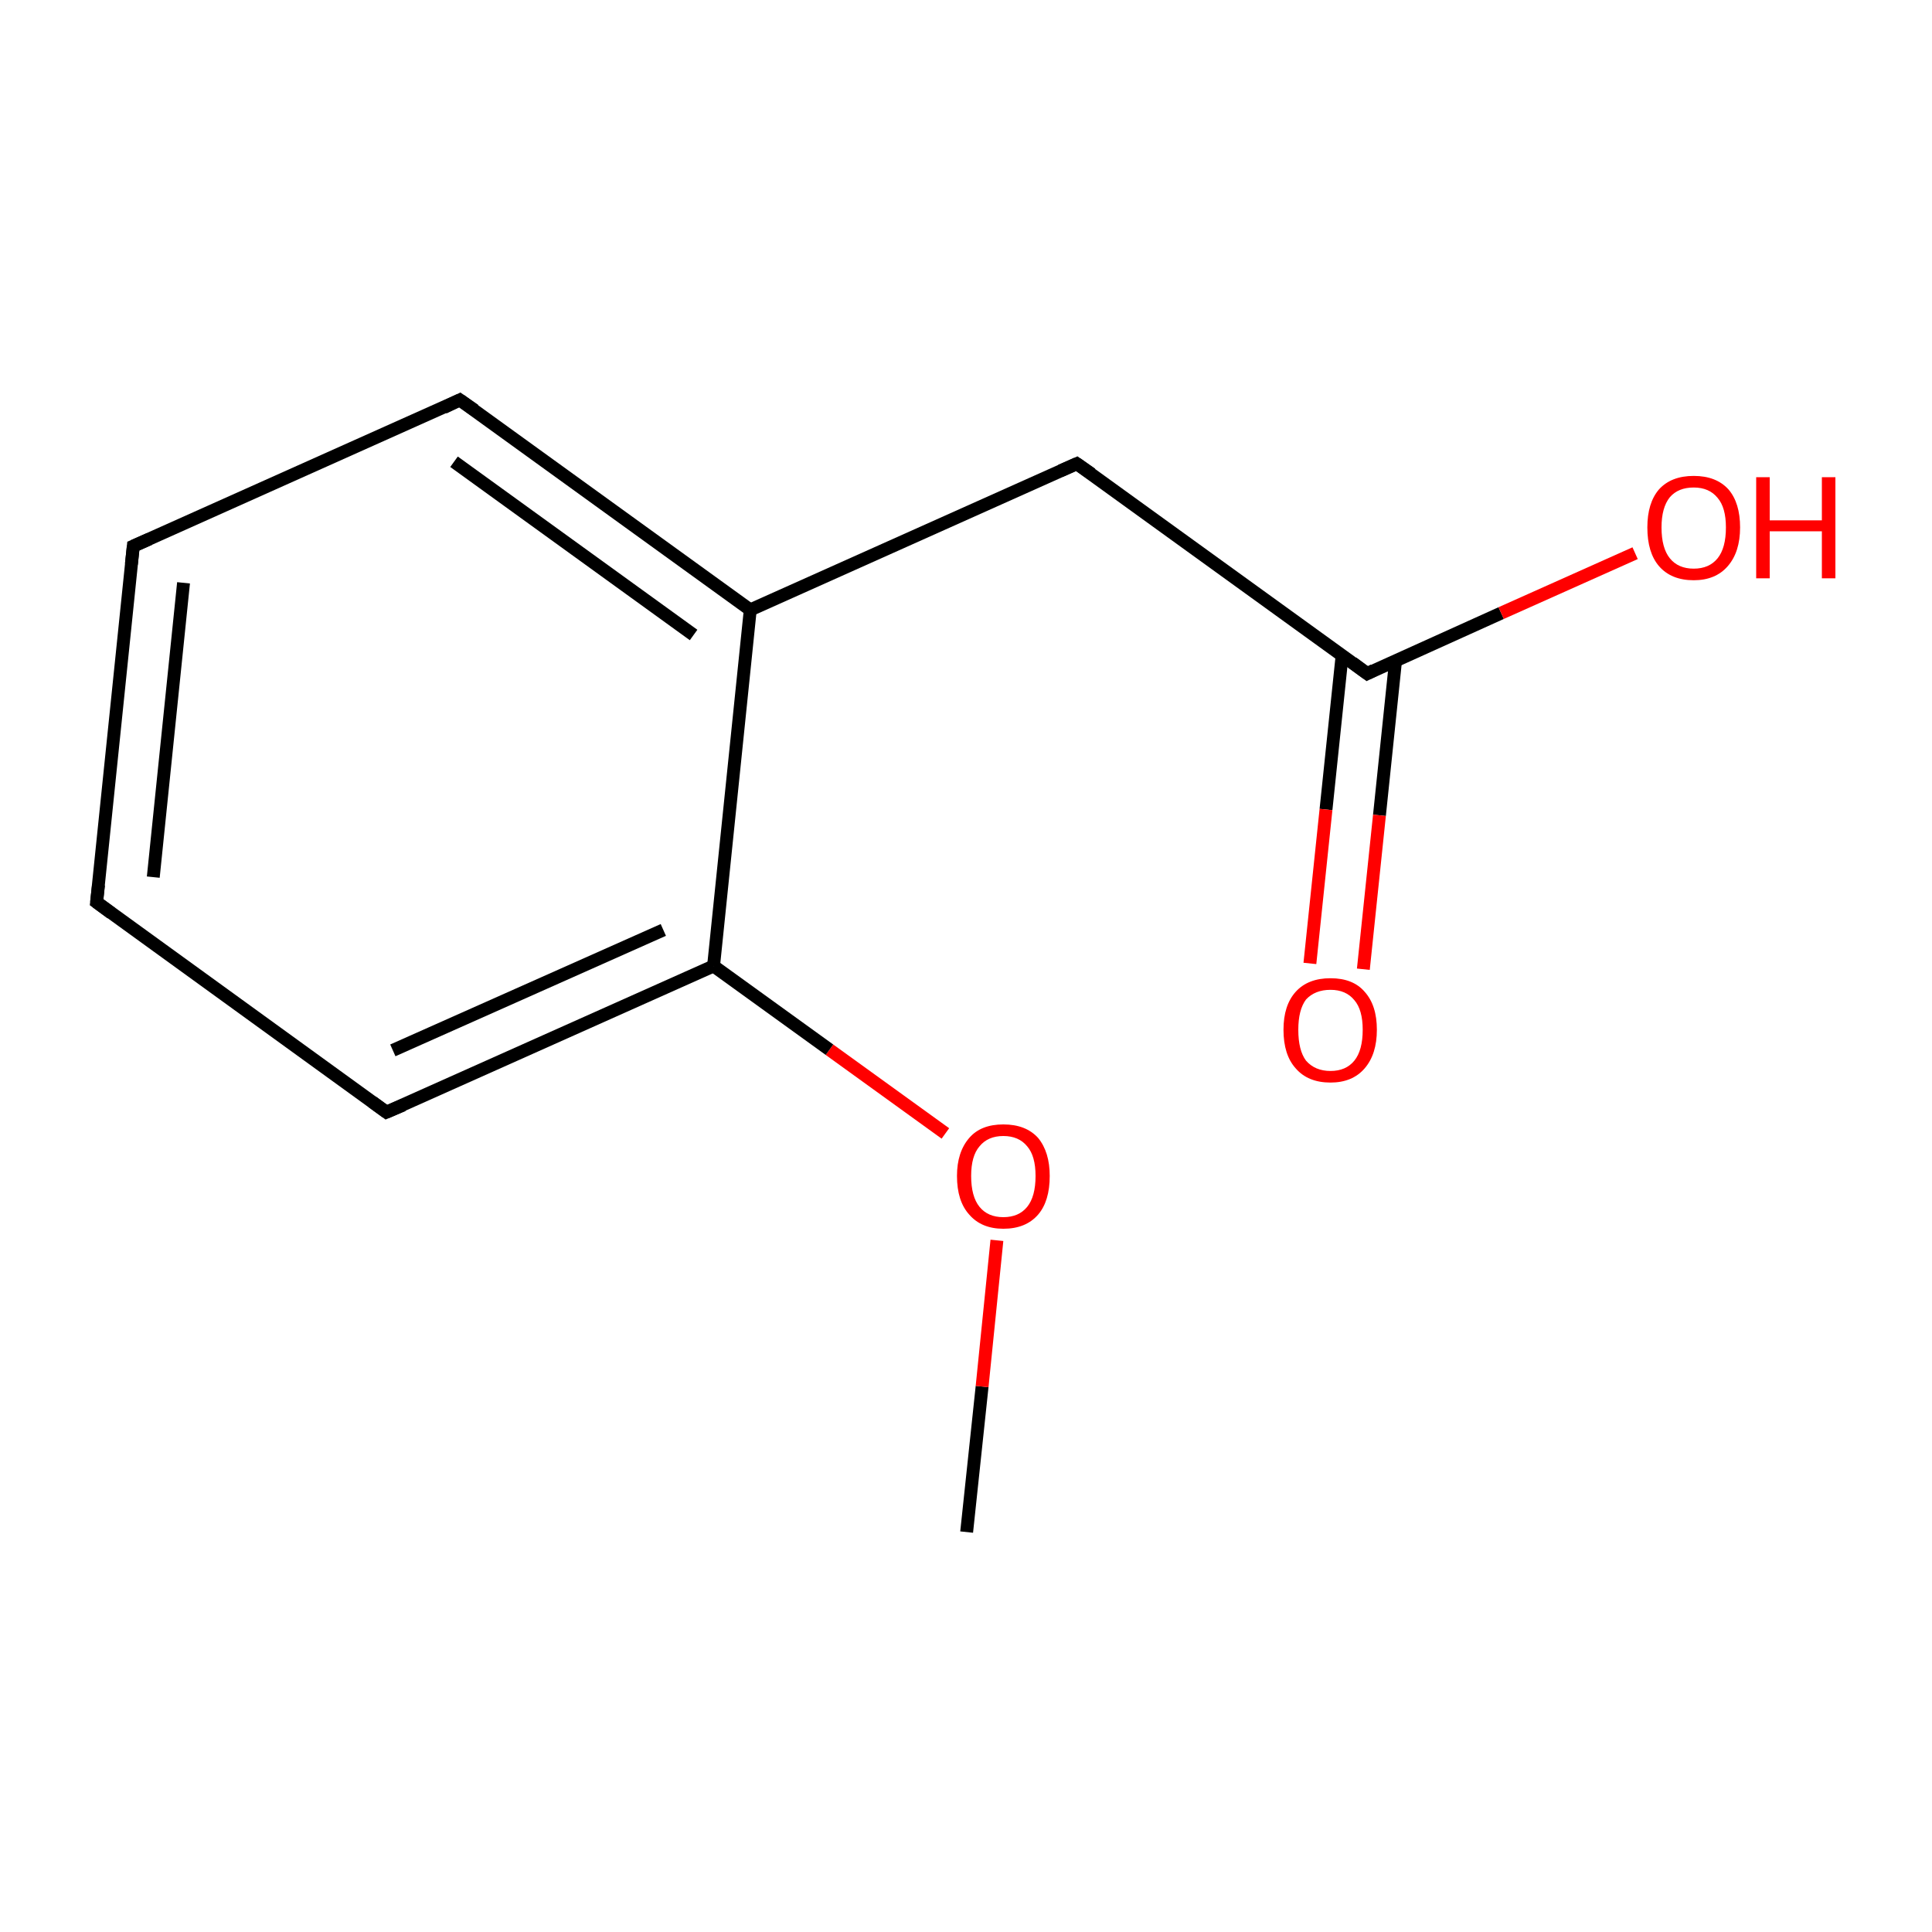 <?xml version='1.0' encoding='iso-8859-1'?>
<svg version='1.1' baseProfile='full'
              xmlns='http://www.w3.org/2000/svg'
                      xmlns:rdkit='http://www.rdkit.org/xml'
                      xmlns:xlink='http://www.w3.org/1999/xlink'
                  xml:space='preserve'
width='300px' height='300px' viewBox='0 0 300 300'>
<!-- END OF HEADER -->
<rect style='opacity:1.0;fill:#FFFFFF;stroke:none' width='300.0' height='300.0' x='0.0' y='0.0'> </rect>
<path class='bond-0 atom-0 atom-1' d='M 150.1,237.9 L 152.5,215.3' style='fill:none;fill-rule:evenodd;stroke:#000000;stroke-width:2.0px;stroke-linecap:butt;stroke-linejoin:miter;stroke-opacity:1' />
<path class='bond-0 atom-0 atom-1' d='M 152.5,215.3 L 154.8,192.6' style='fill:none;fill-rule:evenodd;stroke:#FF0000;stroke-width:2.0px;stroke-linecap:butt;stroke-linejoin:miter;stroke-opacity:1' />
<path class='bond-1 atom-1 atom-2' d='M 146.8,176.0 L 128.8,163.0' style='fill:none;fill-rule:evenodd;stroke:#FF0000;stroke-width:2.0px;stroke-linecap:butt;stroke-linejoin:miter;stroke-opacity:1' />
<path class='bond-1 atom-1 atom-2' d='M 128.8,163.0 L 110.8,150.0' style='fill:none;fill-rule:evenodd;stroke:#000000;stroke-width:2.0px;stroke-linecap:butt;stroke-linejoin:miter;stroke-opacity:1' />
<path class='bond-2 atom-2 atom-3' d='M 110.8,150.0 L 60.0,172.7' style='fill:none;fill-rule:evenodd;stroke:#000000;stroke-width:2.0px;stroke-linecap:butt;stroke-linejoin:miter;stroke-opacity:1' />
<path class='bond-2 atom-2 atom-3' d='M 103.0,144.4 L 61.0,163.1' style='fill:none;fill-rule:evenodd;stroke:#000000;stroke-width:2.0px;stroke-linecap:butt;stroke-linejoin:miter;stroke-opacity:1' />
<path class='bond-3 atom-3 atom-4' d='M 60.0,172.7 L 15.0,140.1' style='fill:none;fill-rule:evenodd;stroke:#000000;stroke-width:2.0px;stroke-linecap:butt;stroke-linejoin:miter;stroke-opacity:1' />
<path class='bond-4 atom-4 atom-5' d='M 15.0,140.1 L 20.7,84.8' style='fill:none;fill-rule:evenodd;stroke:#000000;stroke-width:2.0px;stroke-linecap:butt;stroke-linejoin:miter;stroke-opacity:1' />
<path class='bond-4 atom-4 atom-5' d='M 23.8,136.2 L 28.5,90.5' style='fill:none;fill-rule:evenodd;stroke:#000000;stroke-width:2.0px;stroke-linecap:butt;stroke-linejoin:miter;stroke-opacity:1' />
<path class='bond-5 atom-5 atom-6' d='M 20.7,84.8 L 71.4,62.1' style='fill:none;fill-rule:evenodd;stroke:#000000;stroke-width:2.0px;stroke-linecap:butt;stroke-linejoin:miter;stroke-opacity:1' />
<path class='bond-6 atom-6 atom-7' d='M 71.4,62.1 L 116.5,94.7' style='fill:none;fill-rule:evenodd;stroke:#000000;stroke-width:2.0px;stroke-linecap:butt;stroke-linejoin:miter;stroke-opacity:1' />
<path class='bond-6 atom-6 atom-7' d='M 70.5,71.7 L 107.7,98.6' style='fill:none;fill-rule:evenodd;stroke:#000000;stroke-width:2.0px;stroke-linecap:butt;stroke-linejoin:miter;stroke-opacity:1' />
<path class='bond-7 atom-7 atom-8' d='M 116.5,94.7 L 167.2,72.0' style='fill:none;fill-rule:evenodd;stroke:#000000;stroke-width:2.0px;stroke-linecap:butt;stroke-linejoin:miter;stroke-opacity:1' />
<path class='bond-8 atom-8 atom-9' d='M 167.2,72.0 L 212.3,104.6' style='fill:none;fill-rule:evenodd;stroke:#000000;stroke-width:2.0px;stroke-linecap:butt;stroke-linejoin:miter;stroke-opacity:1' />
<path class='bond-9 atom-9 atom-10' d='M 208.4,101.8 L 205.9,125.7' style='fill:none;fill-rule:evenodd;stroke:#000000;stroke-width:2.0px;stroke-linecap:butt;stroke-linejoin:miter;stroke-opacity:1' />
<path class='bond-9 atom-9 atom-10' d='M 205.9,125.7 L 203.4,149.6' style='fill:none;fill-rule:evenodd;stroke:#FF0000;stroke-width:2.0px;stroke-linecap:butt;stroke-linejoin:miter;stroke-opacity:1' />
<path class='bond-9 atom-9 atom-10' d='M 216.7,102.6 L 214.2,126.6' style='fill:none;fill-rule:evenodd;stroke:#000000;stroke-width:2.0px;stroke-linecap:butt;stroke-linejoin:miter;stroke-opacity:1' />
<path class='bond-9 atom-9 atom-10' d='M 214.2,126.6 L 211.7,150.5' style='fill:none;fill-rule:evenodd;stroke:#FF0000;stroke-width:2.0px;stroke-linecap:butt;stroke-linejoin:miter;stroke-opacity:1' />
<path class='bond-10 atom-9 atom-11' d='M 212.3,104.6 L 233.1,95.2' style='fill:none;fill-rule:evenodd;stroke:#000000;stroke-width:2.0px;stroke-linecap:butt;stroke-linejoin:miter;stroke-opacity:1' />
<path class='bond-10 atom-9 atom-11' d='M 233.1,95.2 L 253.9,85.9' style='fill:none;fill-rule:evenodd;stroke:#FF0000;stroke-width:2.0px;stroke-linecap:butt;stroke-linejoin:miter;stroke-opacity:1' />
<path class='bond-11 atom-7 atom-2' d='M 116.5,94.7 L 110.8,150.0' style='fill:none;fill-rule:evenodd;stroke:#000000;stroke-width:2.0px;stroke-linecap:butt;stroke-linejoin:miter;stroke-opacity:1' />
<path d='M 62.6,171.6 L 60.0,172.7 L 57.8,171.1' style='fill:none;stroke:#000000;stroke-width:2.0px;stroke-linecap:butt;stroke-linejoin:miter;stroke-miterlimit:10;stroke-opacity:1;' />
<path d='M 17.3,141.8 L 15.0,140.1 L 15.3,137.4' style='fill:none;stroke:#000000;stroke-width:2.0px;stroke-linecap:butt;stroke-linejoin:miter;stroke-miterlimit:10;stroke-opacity:1;' />
<path d='M 20.4,87.6 L 20.7,84.8 L 23.2,83.7' style='fill:none;stroke:#000000;stroke-width:2.0px;stroke-linecap:butt;stroke-linejoin:miter;stroke-miterlimit:10;stroke-opacity:1;' />
<path d='M 68.9,63.3 L 71.4,62.1 L 73.7,63.7' style='fill:none;stroke:#000000;stroke-width:2.0px;stroke-linecap:butt;stroke-linejoin:miter;stroke-miterlimit:10;stroke-opacity:1;' />
<path d='M 164.7,73.1 L 167.2,72.0 L 169.5,73.6' style='fill:none;stroke:#000000;stroke-width:2.0px;stroke-linecap:butt;stroke-linejoin:miter;stroke-miterlimit:10;stroke-opacity:1;' />
<path d='M 210.0,102.9 L 212.3,104.6 L 213.3,104.1' style='fill:none;stroke:#000000;stroke-width:2.0px;stroke-linecap:butt;stroke-linejoin:miter;stroke-miterlimit:10;stroke-opacity:1;' />
<path class='atom-1' d='M 148.6 182.6
Q 148.6 178.9, 150.5 176.7
Q 152.3 174.6, 155.8 174.6
Q 159.3 174.6, 161.2 176.7
Q 163.0 178.9, 163.0 182.6
Q 163.0 186.5, 161.2 188.6
Q 159.3 190.8, 155.8 190.8
Q 152.4 190.8, 150.5 188.6
Q 148.6 186.5, 148.6 182.6
M 155.8 189.0
Q 158.2 189.0, 159.5 187.4
Q 160.8 185.8, 160.8 182.6
Q 160.8 179.5, 159.5 178.0
Q 158.2 176.4, 155.8 176.4
Q 153.4 176.4, 152.1 178.0
Q 150.8 179.5, 150.8 182.6
Q 150.8 185.8, 152.1 187.4
Q 153.4 189.0, 155.8 189.0
' fill='#FF0000'/>
<path class='atom-10' d='M 199.3 159.9
Q 199.3 156.1, 201.2 154.0
Q 203.1 151.9, 206.6 151.9
Q 210.1 151.9, 211.9 154.0
Q 213.8 156.1, 213.8 159.9
Q 213.8 163.7, 211.9 165.9
Q 210.0 168.1, 206.6 168.1
Q 203.1 168.1, 201.2 165.9
Q 199.3 163.8, 199.3 159.9
M 206.6 166.3
Q 209.0 166.3, 210.3 164.7
Q 211.6 163.1, 211.6 159.9
Q 211.6 156.8, 210.3 155.3
Q 209.0 153.7, 206.6 153.7
Q 204.2 153.7, 202.8 155.2
Q 201.6 156.8, 201.6 159.9
Q 201.6 163.1, 202.8 164.7
Q 204.2 166.3, 206.6 166.3
' fill='#FF0000'/>
<path class='atom-11' d='M 255.8 81.9
Q 255.8 78.1, 257.6 76.0
Q 259.5 73.9, 263.0 73.9
Q 266.5 73.9, 268.4 76.0
Q 270.2 78.1, 270.2 81.9
Q 270.2 85.7, 268.3 87.9
Q 266.4 90.1, 263.0 90.1
Q 259.5 90.1, 257.6 87.9
Q 255.8 85.8, 255.8 81.9
M 263.0 88.3
Q 265.4 88.3, 266.7 86.7
Q 268.0 85.1, 268.0 81.9
Q 268.0 78.8, 266.7 77.3
Q 265.4 75.7, 263.0 75.7
Q 260.6 75.7, 259.3 77.2
Q 258.0 78.8, 258.0 81.9
Q 258.0 85.1, 259.3 86.7
Q 260.6 88.3, 263.0 88.3
' fill='#FF0000'/>
<path class='atom-11' d='M 272.7 74.1
L 274.8 74.1
L 274.8 80.8
L 282.9 80.8
L 282.9 74.1
L 285.0 74.1
L 285.0 89.8
L 282.9 89.8
L 282.9 82.5
L 274.8 82.5
L 274.8 89.8
L 272.7 89.8
L 272.7 74.1
' fill='#FF0000'/>
</svg>
